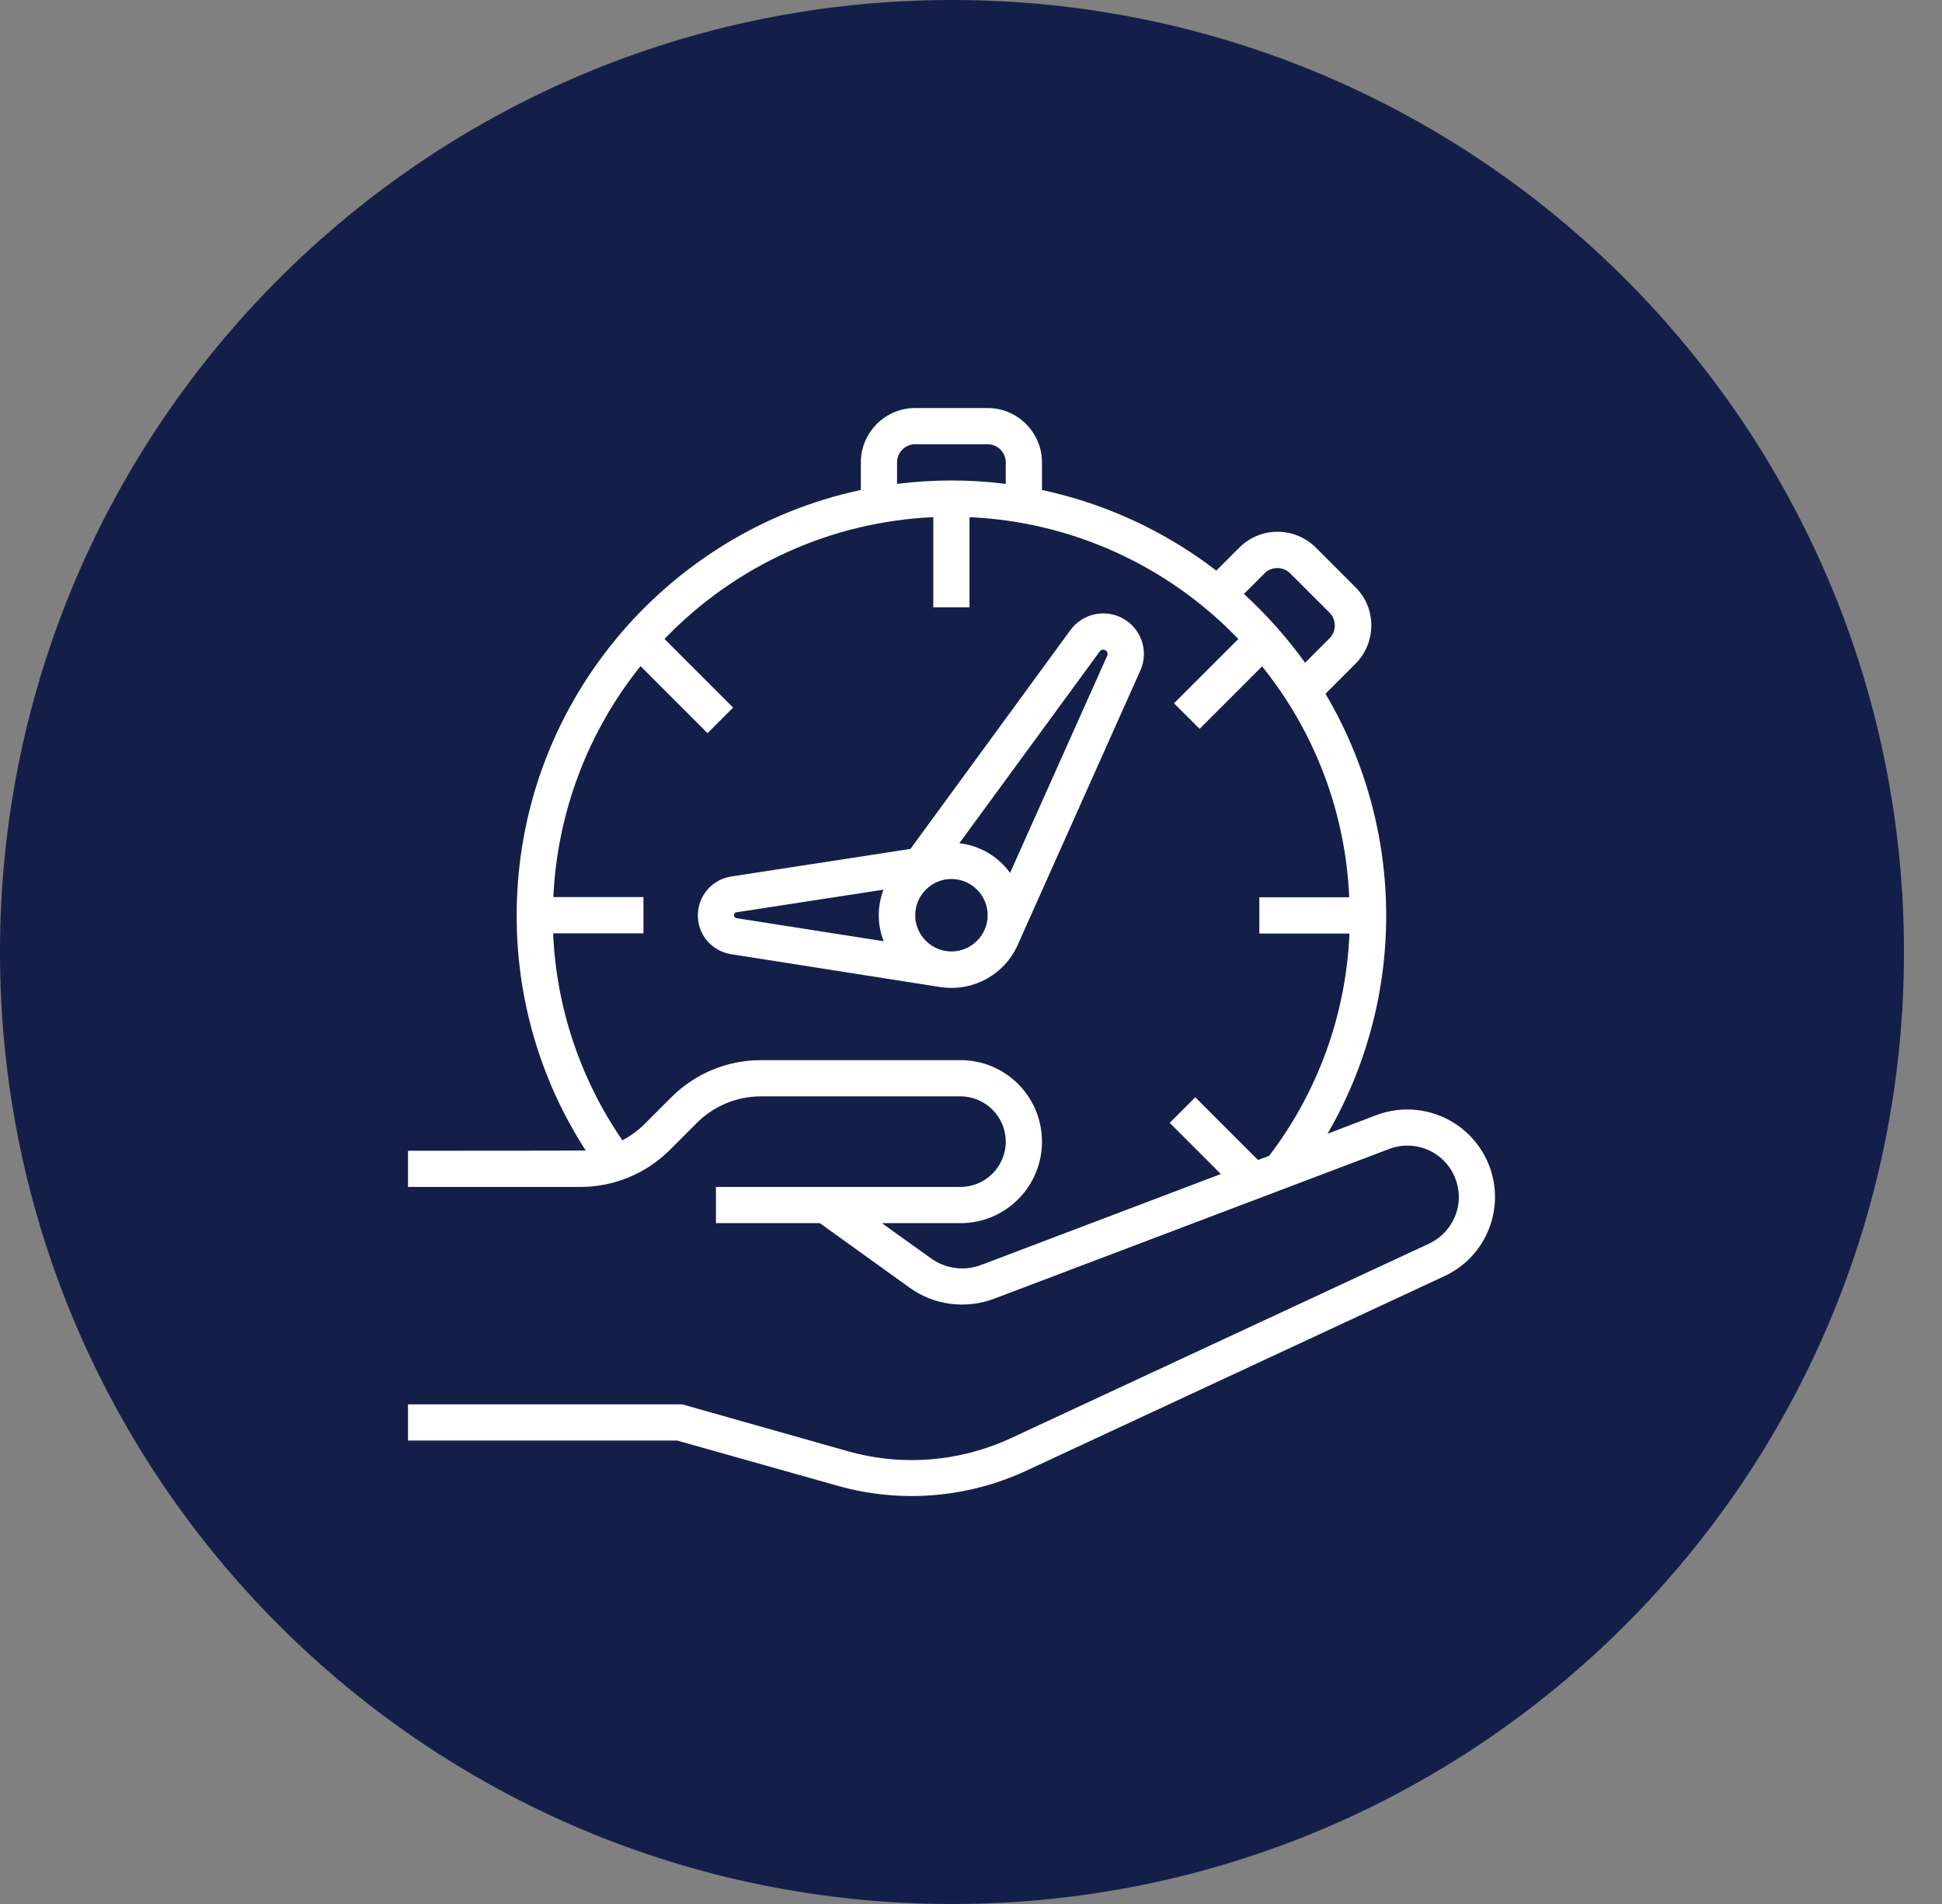 <svg width="51" height="50" viewBox="0 0 51 50" fill="none" xmlns="http://www.w3.org/2000/svg">
<rect x="0" y="0" width="51" height="50" fill="#808080" stroke="none"/>
<path d="M0 25C0 11.193 11.194 0 25.001 0C38.808 0 50.001 11.193 50.001 25C50.001 38.807 38.808 50 25.001 50C11.194 50 0 38.807 0 25Z" fill="#131F49"/>
<path d="M38.264 29.541C37.639 29.113 36.849 29.018 36.141 29.285L34.863 29.773C36.938 26.199 36.914 21.775 34.809 18.219L35.594 17.434C36.153 16.875 36.153 15.971 35.594 15.418L34.559 14.383C34 13.825 33.097 13.825 32.544 14.383L31.943 14.984C30.587 13.944 29.029 13.224 27.364 12.867V12.142C27.364 11.357 26.722 10.715 25.937 10.715H24.034C23.249 10.715 22.607 11.357 22.607 12.142V12.867C17.452 13.967 13.569 18.552 13.569 24.035C13.563 26.229 14.193 28.375 15.382 30.213C15.335 30.219 10.715 30.219 10.715 30.219V31.17H15.24C16.126 31.17 16.97 30.819 17.594 30.195L18.302 29.487C18.748 29.041 19.355 28.791 19.985 28.791H25.224C25.878 28.791 26.413 29.327 26.413 29.981C26.413 30.635 25.878 31.17 25.224 31.17H18.802V32.121H21.531L23.88 33.81C24.528 34.28 25.366 34.387 26.116 34.102L36.486 30.171C37.182 29.909 37.961 30.26 38.222 30.956C38.282 31.111 38.312 31.271 38.312 31.432C38.312 31.955 38.008 32.431 37.533 32.657L26.556 37.764C25.212 38.389 23.689 38.514 22.262 38.109L17.916 36.879H10.715V37.83H17.785L22.001 39.019C23.648 39.483 25.402 39.34 26.954 38.621L37.931 33.513C39.085 32.978 39.584 31.61 39.043 30.456C38.871 30.094 38.603 29.773 38.264 29.541L38.264 29.541ZM33.209 15.056C33.394 14.871 33.697 14.871 33.881 15.056L34.916 16.09C35.1 16.274 35.1 16.578 34.916 16.762L34.274 17.404C33.804 16.75 33.263 16.144 32.668 15.597L33.209 15.056ZM23.558 12.142C23.558 11.88 23.773 11.666 24.034 11.666H25.937C26.198 11.666 26.413 11.88 26.413 12.142V12.707C25.467 12.588 24.504 12.588 23.558 12.707V12.142ZM33.037 30.462L31.39 28.815L30.718 29.487L32.061 30.831L25.776 33.215C25.33 33.388 24.825 33.322 24.438 33.037L23.16 32.121H25.223C26.407 32.121 27.364 31.164 27.364 29.98C27.364 28.797 26.407 27.84 25.223 27.84H19.985C19.098 27.84 18.254 28.191 17.63 28.815L16.922 29.523C16.756 29.689 16.559 29.832 16.345 29.945C15.239 28.339 14.609 26.454 14.526 24.51H16.898V23.558H14.532C14.633 21.346 15.436 19.218 16.821 17.493L18.581 19.253L19.253 18.582L17.451 16.78C19.307 14.847 21.834 13.7 24.51 13.581V15.947H25.461V13.581C28.137 13.7 30.664 14.847 32.52 16.78L30.831 18.469L31.503 19.14L33.144 17.499C34.535 19.224 35.338 21.352 35.433 23.564H33.072V24.516H35.439C35.35 26.633 34.613 28.672 33.328 30.355L33.037 30.462Z" fill="white"/>
<path d="M29.452 16.221C28.988 15.989 28.423 16.126 28.114 16.542L23.91 22.293L19.2 23.018C18.635 23.107 18.255 23.631 18.338 24.195C18.404 24.641 18.754 24.986 19.2 25.058L24.647 25.914C24.677 25.92 24.707 25.926 24.736 25.926C25.575 26.039 26.39 25.581 26.729 24.808L29.945 17.613C30.183 17.09 29.963 16.477 29.452 16.222L29.452 16.221ZM19.343 24.112C19.301 24.106 19.271 24.064 19.277 24.023C19.283 23.987 19.307 23.963 19.343 23.957L23.202 23.363C23.035 23.803 23.035 24.284 23.208 24.718L19.343 24.112ZM24.986 24.986C24.463 24.986 24.035 24.558 24.035 24.035C24.035 23.511 24.463 23.083 24.986 23.083C25.509 23.083 25.938 23.511 25.938 24.035C25.938 24.558 25.509 24.986 24.986 24.986ZM29.077 17.22L26.526 22.923C26.211 22.489 25.729 22.203 25.194 22.144L28.881 17.107C28.916 17.054 28.988 17.048 29.041 17.084C29.083 17.113 29.101 17.173 29.077 17.22L29.077 17.22Z" fill="white"/>
</svg>
